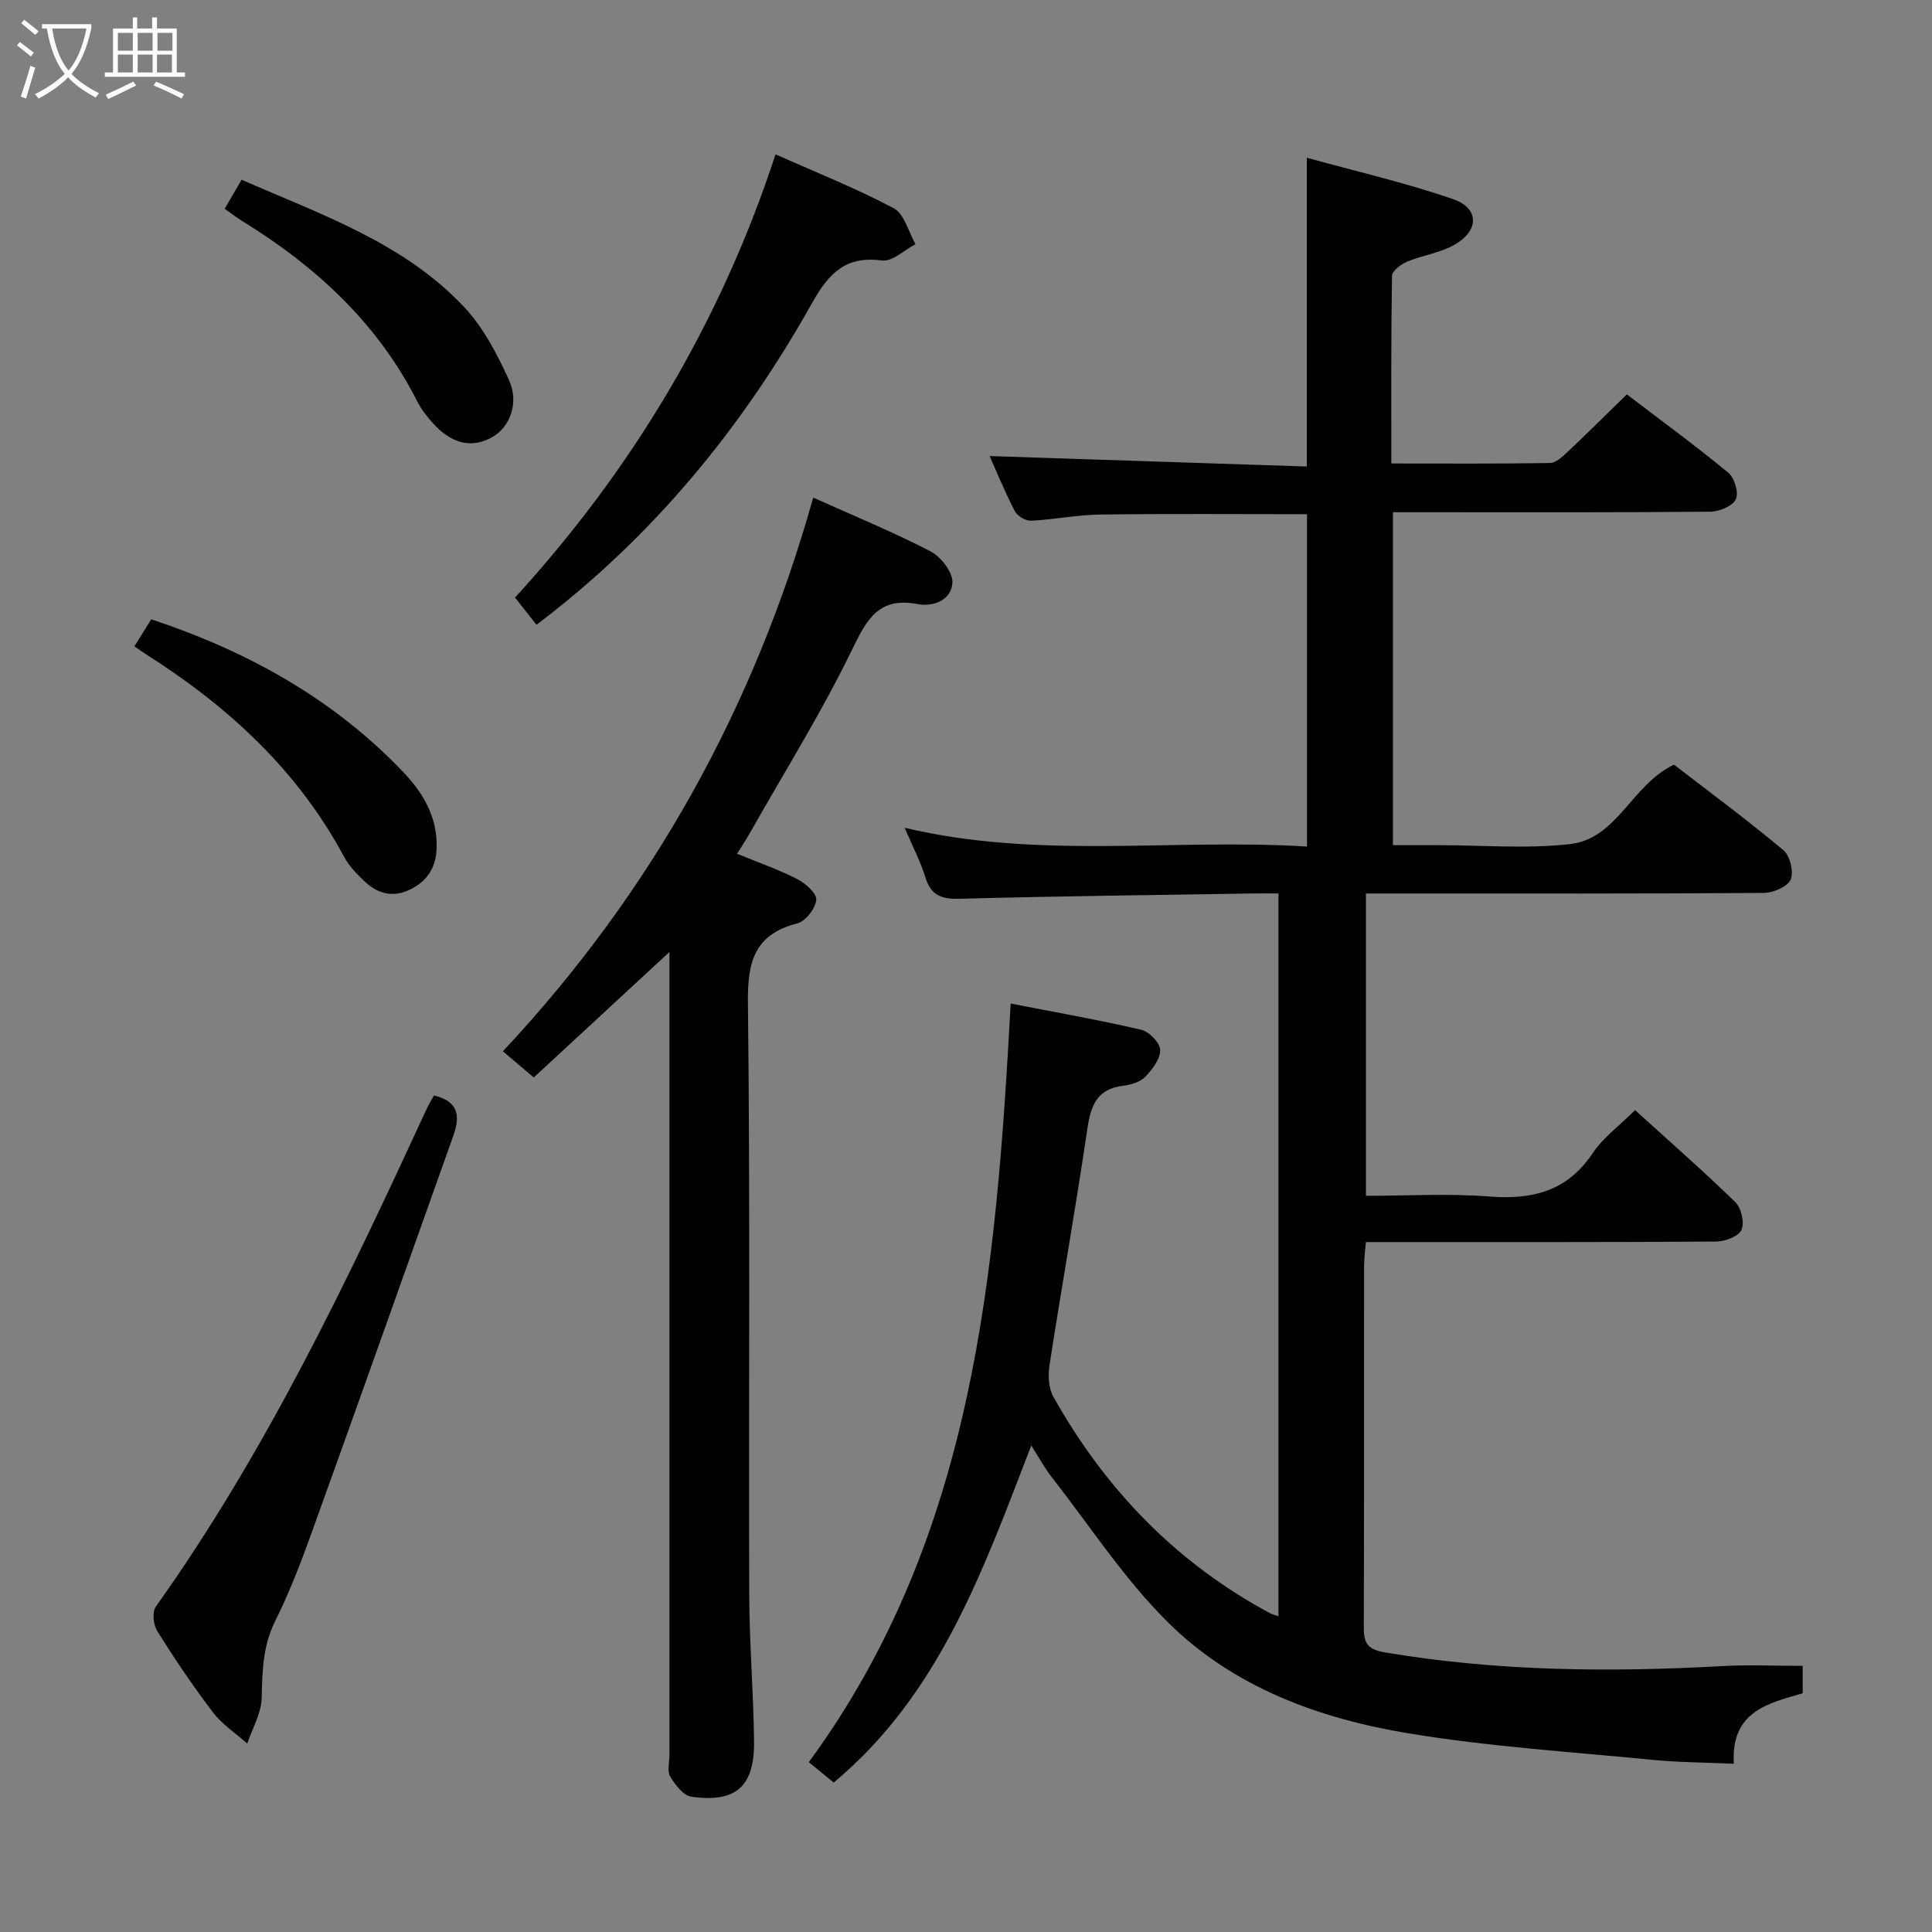 <svg enable-background="new 0 0 400 400" viewBox="0 0 400 400" xmlns="http://www.w3.org/2000/svg"><rect x="0" y="0" width="400" height="400" fill="#808080" stroke="none"/><g fill="#010100"><path d="m373.23 344.9v5.67c-7.02 2.06-14.92 3.69-14.26 14.59-5.76-.26-11.37-.26-16.92-.81-16.85-1.65-33.81-2.73-50.48-5.49-18.41-3.04-36.06-9.48-49.58-22.8-9.15-9.01-16.29-20.07-24.26-30.26-1.41-1.8-2.51-3.85-4.22-6.52-9.97 25.84-18.99 51.51-40.9 69.78-1.55-1.27-3.06-2.51-5.16-4.22 34.33-46.76 38.77-101.56 41.8-157.07 9.24 1.81 18.21 3.38 27.06 5.44 1.62.38 3.87 2.72 3.89 4.18.03 1.87-1.62 4.05-3.1 5.56-1.05 1.08-2.96 1.65-4.55 1.84-5.57.66-6.75 4.26-7.46 9.15-2.39 16.24-5.28 32.41-7.79 48.64-.33 2.13-.23 4.79.78 6.59 10.74 19.16 25.46 34.43 44.94 44.87.41.22.88.31 1.67.57 0-49.78 0-99.33 0-149.63-1.67 0-3.43-.02-5.18 0-20.31.33-40.62.56-60.92 1.1-3.73.1-5.85-.73-6.99-4.42-1.02-3.29-2.65-6.4-4.31-10.28 27.84 6.61 55.48 2.17 83.31 3.89 0-23.19 0-45.9 0-68.81-14.27 0-28.54-.12-42.8.07-4.79.06-9.57 1.05-14.37 1.28-1.11.05-2.81-.99-3.33-1.99-2.05-3.97-3.75-8.13-5.21-11.4 21.69.72 43.54 1.44 65.67 2.17 0-21.45 0-42.01 0-63.93 10.13 2.8 20.37 5.15 30.24 8.55 5.53 1.91 5.5 6.56.25 9.51-2.97 1.67-6.58 2.14-9.77 3.47-1.26.53-3.06 1.91-3.08 2.93-.21 12.78-.14 25.57-.14 38.84 11.27 0 22.06.08 32.84-.1 1.23-.02 2.59-1.3 3.62-2.27 4-3.76 7.88-7.63 12.3-11.94 6.92 5.28 14.13 10.55 21.01 16.22 1.28 1.06 2.2 4.17 1.56 5.5-.68 1.41-3.41 2.55-5.26 2.57-19.66.18-39.33.11-58.99.11-2.14 0-4.28 0-6.75 0v68.93h8.13 1c9.17 0 18.42.79 27.47-.21 9.88-1.09 12.8-12.3 21.59-16.46 7.3 5.63 15.17 11.45 22.67 17.72 1.36 1.14 2.17 4.52 1.48 6.09-.65 1.48-3.61 2.73-5.57 2.75-25.5.18-51 .12-76.49.12-1.82 0-3.65 0-5.87 0v62.59c8.57 0 17.05-.52 25.44.14 8.95.7 16.19-1.02 21.49-8.94 2.18-3.25 5.55-5.71 8.79-8.94 6.95 6.31 14.03 12.5 20.76 19.05 1.24 1.21 1.94 4.27 1.27 5.75-.61 1.35-3.4 2.4-5.24 2.41-22.16.16-44.33.1-66.49.11-1.82 0-3.65 0-6.03 0-.14 1.81-.37 3.39-.37 4.97-.02 24.83.02 49.66-.06 74.49-.01 3.25.4 4.82 4.35 5.49 23.28 3.93 46.66 4.14 70.13 2.82 5.27-.28 10.57-.03 16.39-.03z"/><path d="m168.37 103.02c8.62 3.88 16.63 7.16 24.28 11.13 2.15 1.12 4.64 4.32 4.54 6.46-.17 3.57-3.87 5.09-7.2 4.46-7.87-1.49-10.39 2.86-13.46 9.2-6.36 13.13-14.13 25.57-21.33 38.29-.73 1.29-1.56 2.53-2.6 4.2 4.28 1.76 8.47 3.21 12.38 5.2 1.73.88 4.13 2.97 4.02 4.32-.15 1.79-2.2 4.45-3.91 4.89-8.93 2.3-10.34 7.96-10.24 16.46.48 40.82.14 81.64.27 122.46.03 10.14.88 20.28 1 30.42.11 9.37-3.75 12.78-12.98 11.48-1.66-.23-3.35-2.47-4.38-4.17-.67-1.11-.16-2.92-.16-4.42 0-53.49 0-106.97 0-160.46 0-1.93 0-3.87 0-5.84-9.55 8.83-18.72 17.32-28.09 25.98-2.7-2.29-4.56-3.87-6.39-5.42 30.81-32.93 52.01-71.05 64.25-114.64z"/><path d="m89.85 226.81c5.54 1.33 5.29 4.74 3.94 8.52-9.78 27.48-19.53 54.98-29.42 82.43-2.19 6.08-4.55 12.14-7.42 17.91-2.56 5.14-2.64 10.38-2.77 15.87-.08 3.17-1.93 6.3-2.99 9.44-2.38-2.12-5.17-3.93-7.07-6.42-4.13-5.41-7.94-11.08-11.56-16.85-.81-1.29-1.09-3.96-.31-5.06 22.87-32.11 39.68-67.49 56.1-103.1.41-.88.94-1.71 1.5-2.74z"/><path d="m160.57 31.95c8.56 3.82 16.75 7.06 24.47 11.17 2.2 1.17 3.04 4.88 4.5 7.43-2.31 1.2-4.78 3.66-6.9 3.38-7.48-.98-10.97 2.51-14.45 8.71-14.45 25.77-32.84 48.35-57.12 66.72-1.32-1.68-2.73-3.47-4.44-5.64 24.08-26.34 42.43-56.65 53.94-91.77z"/><path d="m27.83 133.82c1.29-2.07 2.34-3.76 3.48-5.6 19.87 6.59 37.69 16.42 52.22 31.67 4.11 4.31 7 9.25 6.88 15.52-.08 4.07-1.84 6.96-5.49 8.75-3.64 1.79-6.83.84-9.57-1.8-1.54-1.48-3.11-3.09-4.1-4.95-9.55-17.81-23.82-30.98-40.63-41.7-.81-.51-1.61-1.08-2.79-1.89z"/><path d="m46.52 43.22c1.14-1.95 2.2-3.77 3.5-6.01 16.5 7.24 33.53 13.02 46.08 26.36 3.97 4.22 6.83 9.74 9.27 15.09 2.18 4.78.18 9.79-3.45 11.84-4.22 2.39-8.45 1.43-12.35-2.95-1.21-1.36-2.37-2.84-3.18-4.45-8.24-16.26-21.08-28.02-36.37-37.42-1.11-.68-2.14-1.5-3.5-2.46z"/></g><path d="m6.4 11.7c-1-.8-1.9-1.6-2.9-2.3l.6-.7c.9.7 1.9 1.4 2.9 2.2zm-2.1 8.3c.7-2.1 1.4-4.2 2-6.4.2.1.6.3 1 .4-.7 2.3-1.3 4.4-1.9 6.4zm3-12.8c-1.1-.9-2.1-1.7-2.9-2.4l.6-.7c1 .8 2 1.5 3 2.4zm1.4-1.3v-.9h10.2v.9c-.9 4.2-2.3 7.3-4.1 9.4 1.3 1.4 3.2 2.7 5.7 4-.2.2-.4.5-.7.9-2.5-1.4-4.4-2.7-5.7-4.2-1.4 1.5-3.5 3-6.1 4.4 0 0 0 0-.1-.1-.3-.4-.5-.7-.7-.8 2.7-1.3 4.7-2.8 6.2-4.2-1.8-2.2-3-5.3-3.7-9.4zm9.2 0h-7.1c.6 3.8 1.7 6.7 3.4 8.7 1.7-2 2.9-4.8 3.7-8.7z" fill="#fafbfa"/><path d="m31.6 3.6h.9v2.3h4.1v9.1h1.7v.9h-16.6v-.9h1.7v-9.1h4.1v-2.3h.9v2.3h3.1v-2.3zm-4 13.3.6.8c-1.9.9-3.8 1.9-5.8 2.8-.2-.3-.3-.6-.5-.9 2-.9 3.9-1.8 5.7-2.7zm-3.2-10.1v3.7h3.1v-3.7zm0 4.5v3.7h3.1v-3.7zm4.1-4.5v3.7h3.1v-3.7zm0 4.5v3.7h3.1v-3.7zm9.1 9.1c-2.1-1.1-4.1-2-5.8-2.7l.5-.8c2.2.9 4.1 1.8 5.8 2.6zm-1.9-13.6h-3.1v3.7h3.1zm-3.2 4.5v3.7h3.1v-3.7z" fill="#fafbfa"/></svg>